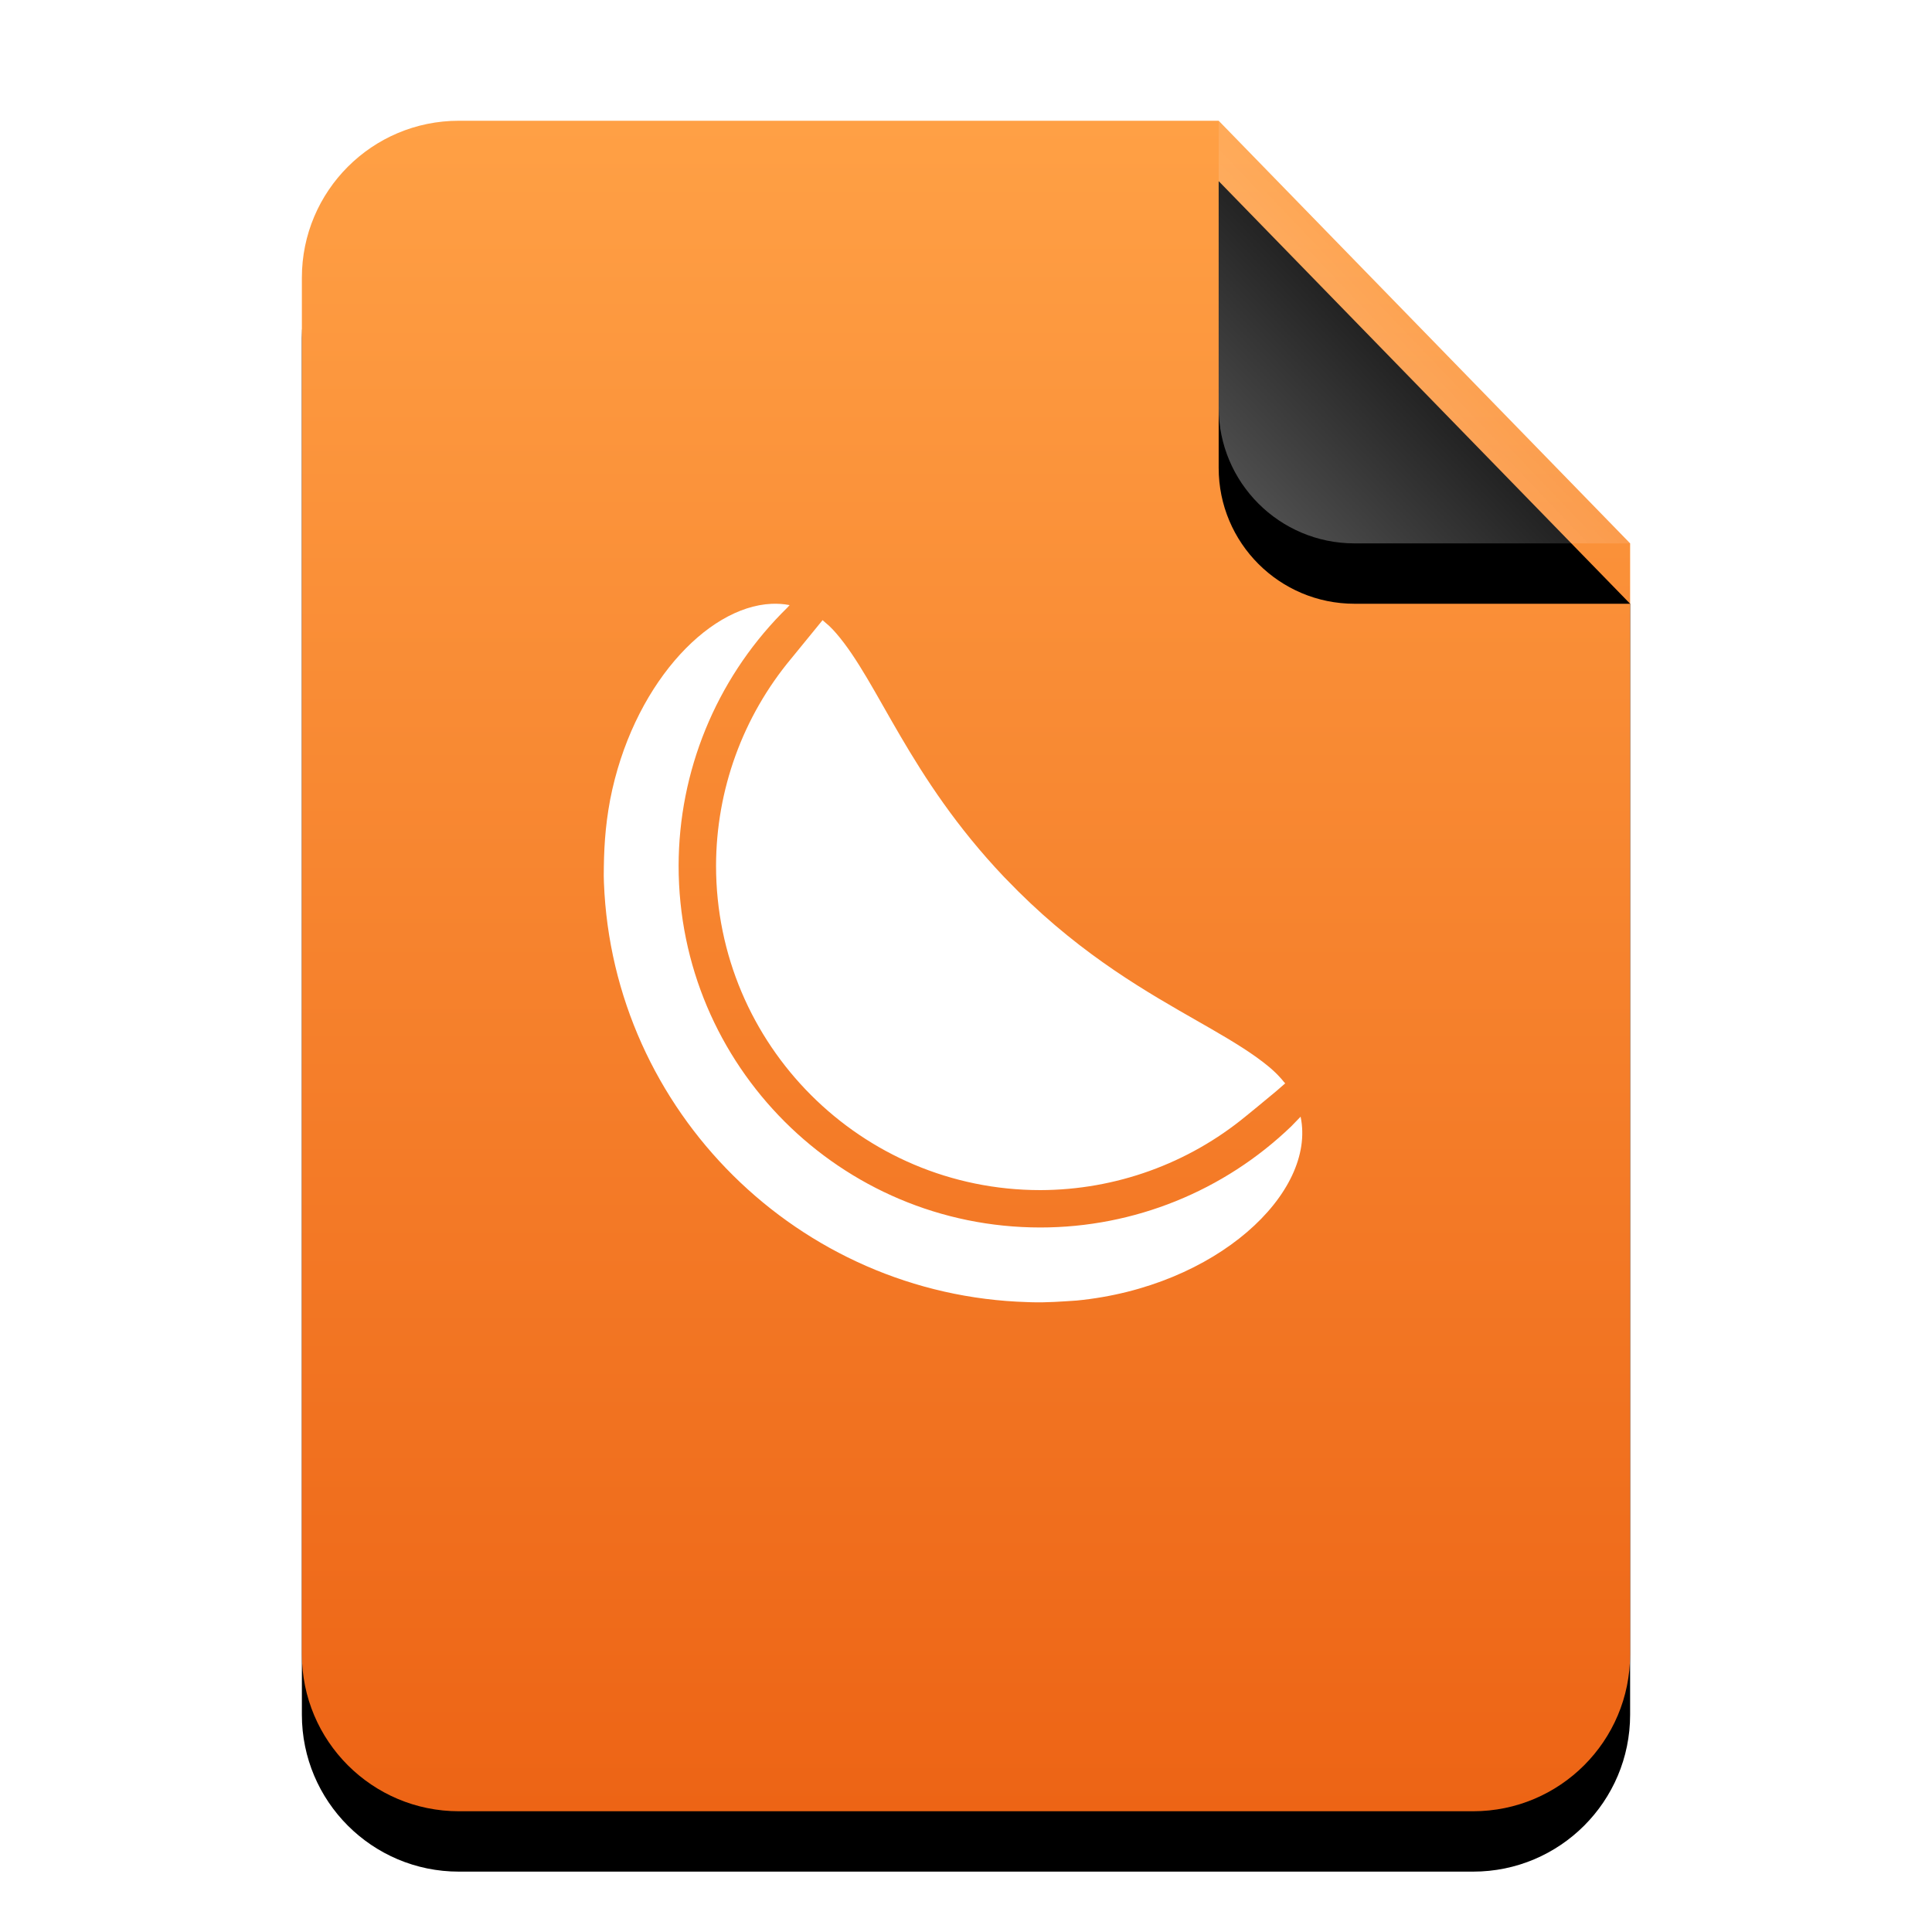 <?xml version="1.0" encoding="UTF-8"?>
<svg width="32px" height="32px" viewBox="0 0 32 32" version="1.1" xmlns="http://www.w3.org/2000/svg" xmlns:xlink="http://www.w3.org/1999/xlink">
    <title>mimetypes/32/application-x-clementine</title>
    <defs>
        <linearGradient x1="50%" y1="0%" x2="50%" y2="100%" id="linearGradient-1">
            <stop stop-color="#FFA045" offset="0%"></stop>
            <stop stop-color="#ED6415" offset="100%"></stop>
        </linearGradient>
        <path d="M15.185,0 L22,7 L22,2.473 C22,2.482 22,2.491 22,2.5 L22,25.4 C22,26.836 20.836,28 19.4,28 L2.6,28 C1.164,28 -2.68237235e-16,26.836 -4.4408921e-16,25.4 L4.4408921e-16,2.6 C2.68237235e-16,1.164 1.164,-1.80311247e-16 2.6,-4.4408921e-16 L15.185,0 Z" id="path-2"></path>
        <filter x="-15.9%" y="-8.9%" width="131.8%" height="125.0%" filterUnits="objectBoundingBox" id="filter-3">
            <feOffset dx="0" dy="1" in="SourceAlpha" result="shadowOffsetOuter1"></feOffset>
            <feGaussianBlur stdDeviation="1" in="shadowOffsetOuter1" result="shadowBlurOuter1"></feGaussianBlur>
            <feColorMatrix values="0 0 0 0 0.937   0 0 0 0 0.416   0 0 0 0 0.102  0 0 0 0.5 0" type="matrix" in="shadowBlurOuter1"></feColorMatrix>
        </filter>
        <linearGradient x1="50%" y1="50%" x2="10.182%" y2="88.893%" id="linearGradient-4">
            <stop stop-color="#FFFFFF" stop-opacity="0.1" offset="0%"></stop>
            <stop stop-color="#FFFFFF" stop-opacity="0.3" offset="100%"></stop>
        </linearGradient>
        <path d="M15.185,0 L22,7 L17.435,7 C16.192,7 15.185,5.993 15.185,4.75 L15.185,0 L15.185,0 Z" id="path-5"></path>
        <filter x="-29.3%" y="-14.3%" width="158.7%" height="157.1%" filterUnits="objectBoundingBox" id="filter-6">
            <feOffset dx="0" dy="1" in="SourceAlpha" result="shadowOffsetOuter1"></feOffset>
            <feGaussianBlur stdDeviation="0.5" in="shadowOffsetOuter1" result="shadowBlurOuter1"></feGaussianBlur>
            <feComposite in="shadowBlurOuter1" in2="SourceAlpha" operator="out" result="shadowBlurOuter1"></feComposite>
            <feColorMatrix values="0 0 0 0 0   0 0 0 0 0   0 0 0 0 0  0 0 0 0.05 0" type="matrix" in="shadowBlurOuter1"></feColorMatrix>
        </filter>
    </defs>
    <g id="mimetypes/32/application-x-clementine" stroke="none" stroke-width="1" fill="none" fill-rule="evenodd">
        <g id="编组-2" transform="translate(5, 2)">
            <g id="蒙版" fill-rule="nonzero">
                <use fill="black" fill-opacity="1" filter="url(#filter-3)" xlink:href="#path-2"></use>
                <use fill="url(#linearGradient-1)" xlink:href="#path-2"></use>
            </g>
            <g id="折角">
                <use fill="black" fill-opacity="1" filter="url(#filter-6)" xlink:href="#path-5"></use>
                <use fill="url(#linearGradient-4)" fill-rule="evenodd" xlink:href="#path-5"></use>
            </g>
        </g>
        <path d="M13.076,10.022 L13.079,10.022 L13.042,10.063 C13.01,10.095 12.978,10.126 12.947,10.158 C11.856,11.275 11.242,12.775 11.24,14.339 C11.24,17.649 13.923,20.331 17.232,20.331 C18.784,20.331 20.273,19.728 21.388,18.655 C21.405,18.638 21.468,18.572 21.542,18.496 C21.807,19.758 20.146,21.316 17.835,21.541 C17.609,21.556 17.326,21.578 17.077,21.569 C17.058,21.568 17.039,21.568 17.02,21.567 C13.228,21.457 10.149,18.403 10.003,14.621 C10.001,14.583 10.001,14.545 10,14.507 C10.002,14.085 10.019,13.712 10.106,13.245 C10.468,11.385 11.696,10.049 12.78,10.001 C12.88,9.997 12.979,10.003 13.076,10.022 Z M13.625,10.271 L13.636,10.282 L13.733,10.366 L13.793,10.426 L13.849,10.488 C14.557,11.307 15.049,12.86 16.632,14.527 L16.866,14.765 C17.957,15.847 19.016,16.444 19.863,16.928 L20.055,17.038 C20.43,17.255 20.757,17.453 21.018,17.67 C21.056,17.702 21.092,17.734 21.126,17.767 C21.139,17.78 21.153,17.793 21.166,17.807 C21.187,17.828 21.206,17.85 21.225,17.871 C21.238,17.887 21.251,17.902 21.264,17.918 L21.287,17.944 C21.243,17.983 21.194,18.026 21.141,18.071 C20.973,18.213 20.679,18.452 20.636,18.487 C19.679,19.275 18.476,19.709 17.232,19.712 C14.265,19.712 11.86,17.306 11.86,14.339 C11.862,13.083 12.303,11.87 13.105,10.908 C13.137,10.869 13.46,10.472 13.625,10.271 Z" id="形状结合" fill="#FFFFFF"></path>
    </g>
</svg>